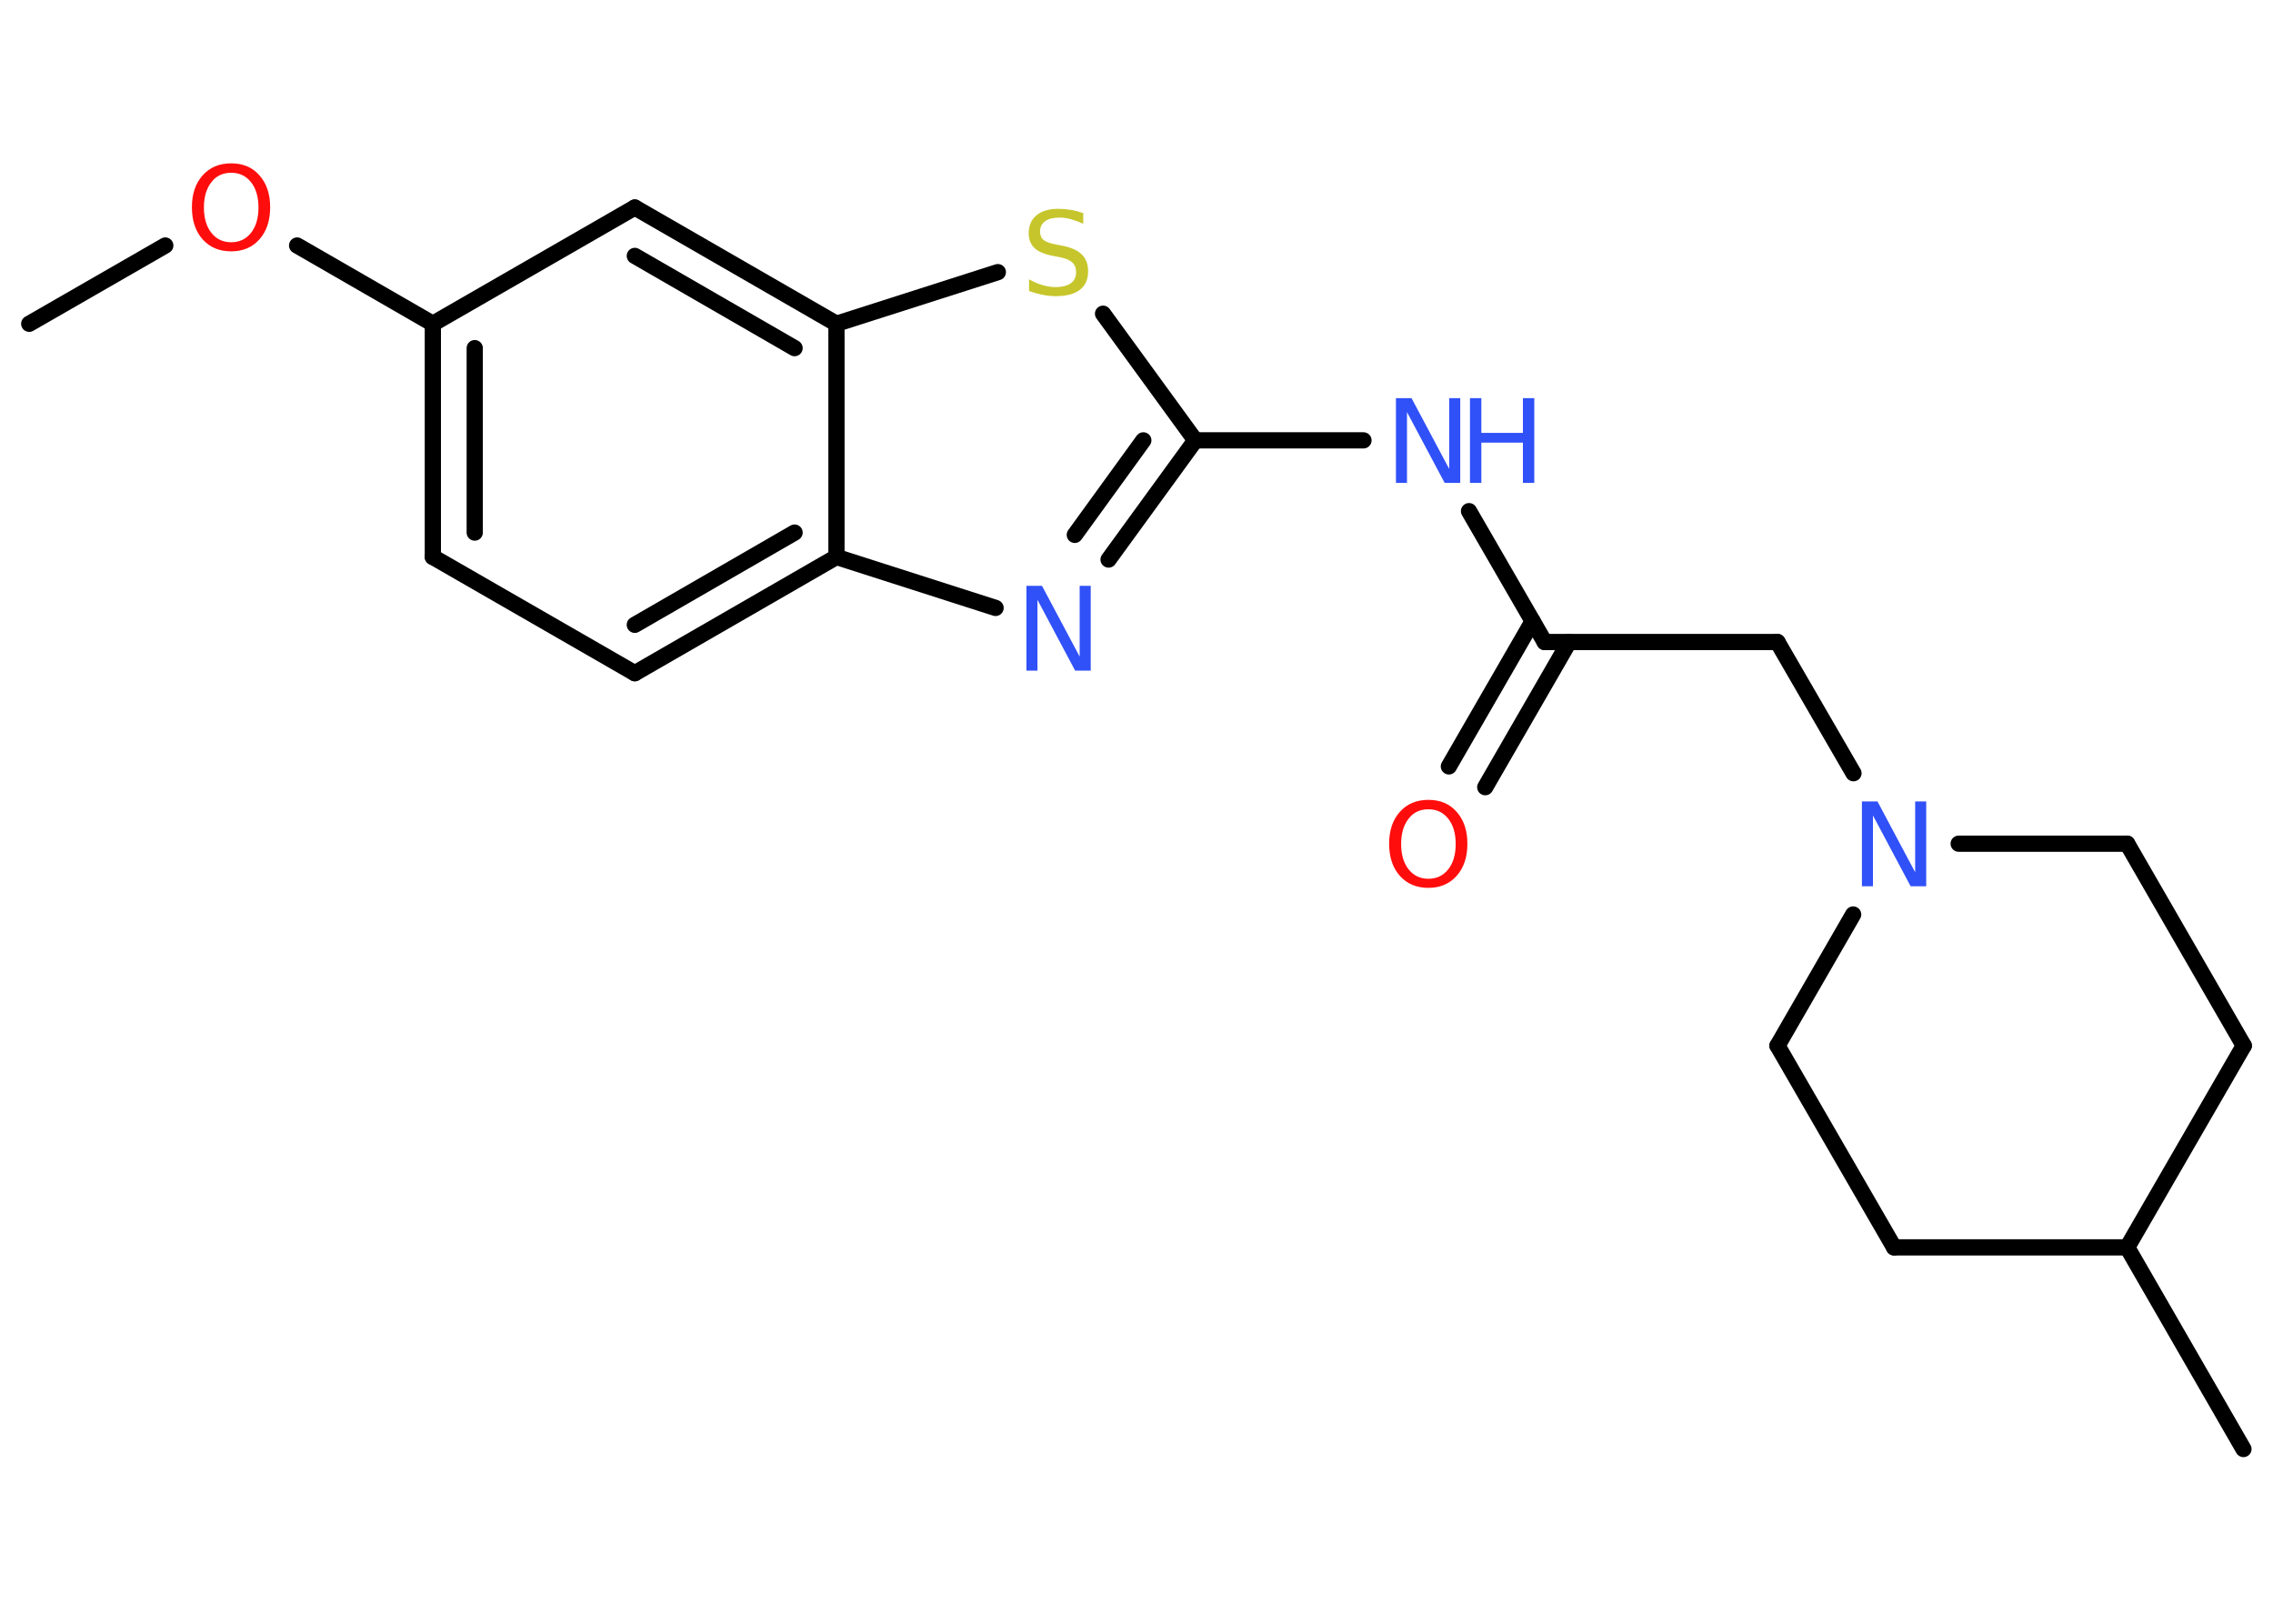 <?xml version='1.0' encoding='UTF-8'?>
<!DOCTYPE svg PUBLIC "-//W3C//DTD SVG 1.1//EN" "http://www.w3.org/Graphics/SVG/1.1/DTD/svg11.dtd">
<svg version='1.2' xmlns='http://www.w3.org/2000/svg' xmlns:xlink='http://www.w3.org/1999/xlink' width='70.0mm' height='50.0mm' viewBox='0 0 70.0 50.0'>
  <desc>Generated by the Chemistry Development Kit (http://github.com/cdk)</desc>
  <g stroke-linecap='round' stroke-linejoin='round' stroke='#000000' stroke-width='.5' fill='#3050F8'>
    <rect x='.0' y='.0' width='70.0' height='50.0' fill='#FFFFFF' stroke='none'/>
    <g id='mol1' class='mol'>
      <line id='mol1bnd1' class='bond' x1='.9' y1='9.97' x2='5.09' y2='7.56'/>
      <line id='mol1bnd2' class='bond' x1='9.15' y1='7.56' x2='13.33' y2='9.97'/>
      <g id='mol1bnd3' class='bond'>
        <line x1='13.33' y1='9.97' x2='13.33' y2='17.15'/>
        <line x1='14.62' y1='10.72' x2='14.62' y2='16.4'/>
      </g>
      <line id='mol1bnd4' class='bond' x1='13.33' y1='17.15' x2='19.55' y2='20.73'/>
      <g id='mol1bnd5' class='bond'>
        <line x1='19.55' y1='20.73' x2='25.76' y2='17.15'/>
        <line x1='19.55' y1='19.24' x2='24.47' y2='16.4'/>
      </g>
      <line id='mol1bnd6' class='bond' x1='25.76' y1='17.15' x2='30.66' y2='18.72'/>
      <g id='mol1bnd7' class='bond'>
        <line x1='34.14' y1='17.23' x2='36.81' y2='13.56'/>
        <line x1='33.1' y1='16.47' x2='35.21' y2='13.56'/>
      </g>
      <line id='mol1bnd8' class='bond' x1='36.81' y1='13.56' x2='41.99' y2='13.56'/>
      <line id='mol1bnd9' class='bond' x1='45.24' y1='15.74' x2='47.57' y2='19.77'/>
      <g id='mol1bnd10' class='bond'>
        <line x1='48.32' y1='19.77' x2='45.74' y2='24.24'/>
        <line x1='47.2' y1='19.13' x2='44.62' y2='23.6'/>
      </g>
      <line id='mol1bnd11' class='bond' x1='47.57' y1='19.77' x2='54.74' y2='19.77'/>
      <line id='mol1bnd12' class='bond' x1='54.74' y1='19.77' x2='57.08' y2='23.81'/>
      <line id='mol1bnd13' class='bond' x1='60.32' y1='25.98' x2='65.51' y2='25.98'/>
      <line id='mol1bnd14' class='bond' x1='65.51' y1='25.98' x2='69.1' y2='32.2'/>
      <line id='mol1bnd15' class='bond' x1='69.1' y1='32.2' x2='65.51' y2='38.41'/>
      <line id='mol1bnd16' class='bond' x1='65.51' y1='38.41' x2='69.09' y2='44.62'/>
      <line id='mol1bnd17' class='bond' x1='65.51' y1='38.41' x2='58.33' y2='38.41'/>
      <line id='mol1bnd18' class='bond' x1='58.33' y1='38.41' x2='54.74' y2='32.2'/>
      <line id='mol1bnd19' class='bond' x1='57.07' y1='28.16' x2='54.74' y2='32.2'/>
      <line id='mol1bnd20' class='bond' x1='36.81' y1='13.56' x2='33.97' y2='9.66'/>
      <line id='mol1bnd21' class='bond' x1='30.73' y1='8.38' x2='25.76' y2='9.97'/>
      <line id='mol1bnd22' class='bond' x1='25.76' y1='17.15' x2='25.76' y2='9.97'/>
      <g id='mol1bnd23' class='bond'>
        <line x1='25.76' y1='9.97' x2='19.55' y2='6.39'/>
        <line x1='24.47' y1='10.72' x2='19.55' y2='7.88'/>
      </g>
      <line id='mol1bnd24' class='bond' x1='13.33' y1='9.97' x2='19.55' y2='6.39'/>
      <path id='mol1atm2' class='atom' d='M7.12 5.32q-.39 .0 -.61 .29q-.23 .29 -.23 .78q.0 .49 .23 .78q.23 .29 .61 .29q.38 .0 .61 -.29q.23 -.29 .23 -.78q.0 -.49 -.23 -.78q-.23 -.29 -.61 -.29zM7.12 5.03q.55 .0 .87 .37q.33 .37 .33 .98q.0 .62 -.33 .99q-.33 .37 -.87 .37q-.55 .0 -.88 -.37q-.33 -.37 -.33 -.99q.0 -.61 .33 -.98q.33 -.37 .88 -.37z' stroke='none' fill='#FF0D0D'/>
      <path id='mol1atm7' class='atom' d='M31.62 18.04h.47l1.16 2.18v-2.18h.34v2.61h-.48l-1.16 -2.18v2.18h-.34v-2.61z' stroke='none'/>
      <g id='mol1atm9' class='atom'>
        <path d='M43.0 12.26h.47l1.16 2.18v-2.18h.34v2.61h-.48l-1.16 -2.18v2.18h-.34v-2.61z' stroke='none'/>
        <path d='M45.27 12.26h.35v1.07h1.28v-1.07h.35v2.61h-.35v-1.24h-1.28v1.24h-.35v-2.61z' stroke='none'/>
      </g>
      <path id='mol1atm11' class='atom' d='M43.99 24.92q-.39 .0 -.61 .29q-.23 .29 -.23 .78q.0 .49 .23 .78q.23 .29 .61 .29q.38 .0 .61 -.29q.23 -.29 .23 -.78q.0 -.49 -.23 -.78q-.23 -.29 -.61 -.29zM43.99 24.63q.55 .0 .87 .37q.33 .37 .33 .98q.0 .62 -.33 .99q-.33 .37 -.87 .37q-.55 .0 -.88 -.37q-.33 -.37 -.33 -.99q.0 -.61 .33 -.98q.33 -.37 .88 -.37z' stroke='none' fill='#FF0D0D'/>
      <path id='mol1atm13' class='atom' d='M57.35 24.68h.47l1.16 2.18v-2.18h.34v2.61h-.48l-1.16 -2.18v2.18h-.34v-2.61z' stroke='none'/>
      <path id='mol1atm20' class='atom' d='M33.36 6.55v.34q-.2 -.09 -.38 -.14q-.18 -.05 -.35 -.05q-.29 .0 -.44 .11q-.16 .11 -.16 .32q.0 .17 .11 .26q.11 .09 .39 .14l.21 .04q.39 .08 .58 .27q.19 .19 .19 .51q.0 .38 -.25 .57q-.25 .2 -.75 .2q-.18 .0 -.39 -.04q-.21 -.04 -.43 -.12v-.36q.21 .12 .42 .18q.21 .06 .4 .06q.3 .0 .47 -.12q.16 -.12 .16 -.34q.0 -.19 -.12 -.3q-.12 -.11 -.38 -.16l-.21 -.04q-.4 -.08 -.57 -.24q-.18 -.17 -.18 -.46q.0 -.35 .24 -.55q.24 -.2 .67 -.2q.18 .0 .37 .03q.19 .03 .39 .1z' stroke='none' fill='#C6C62C'/>
    </g>
  </g>
</svg>
